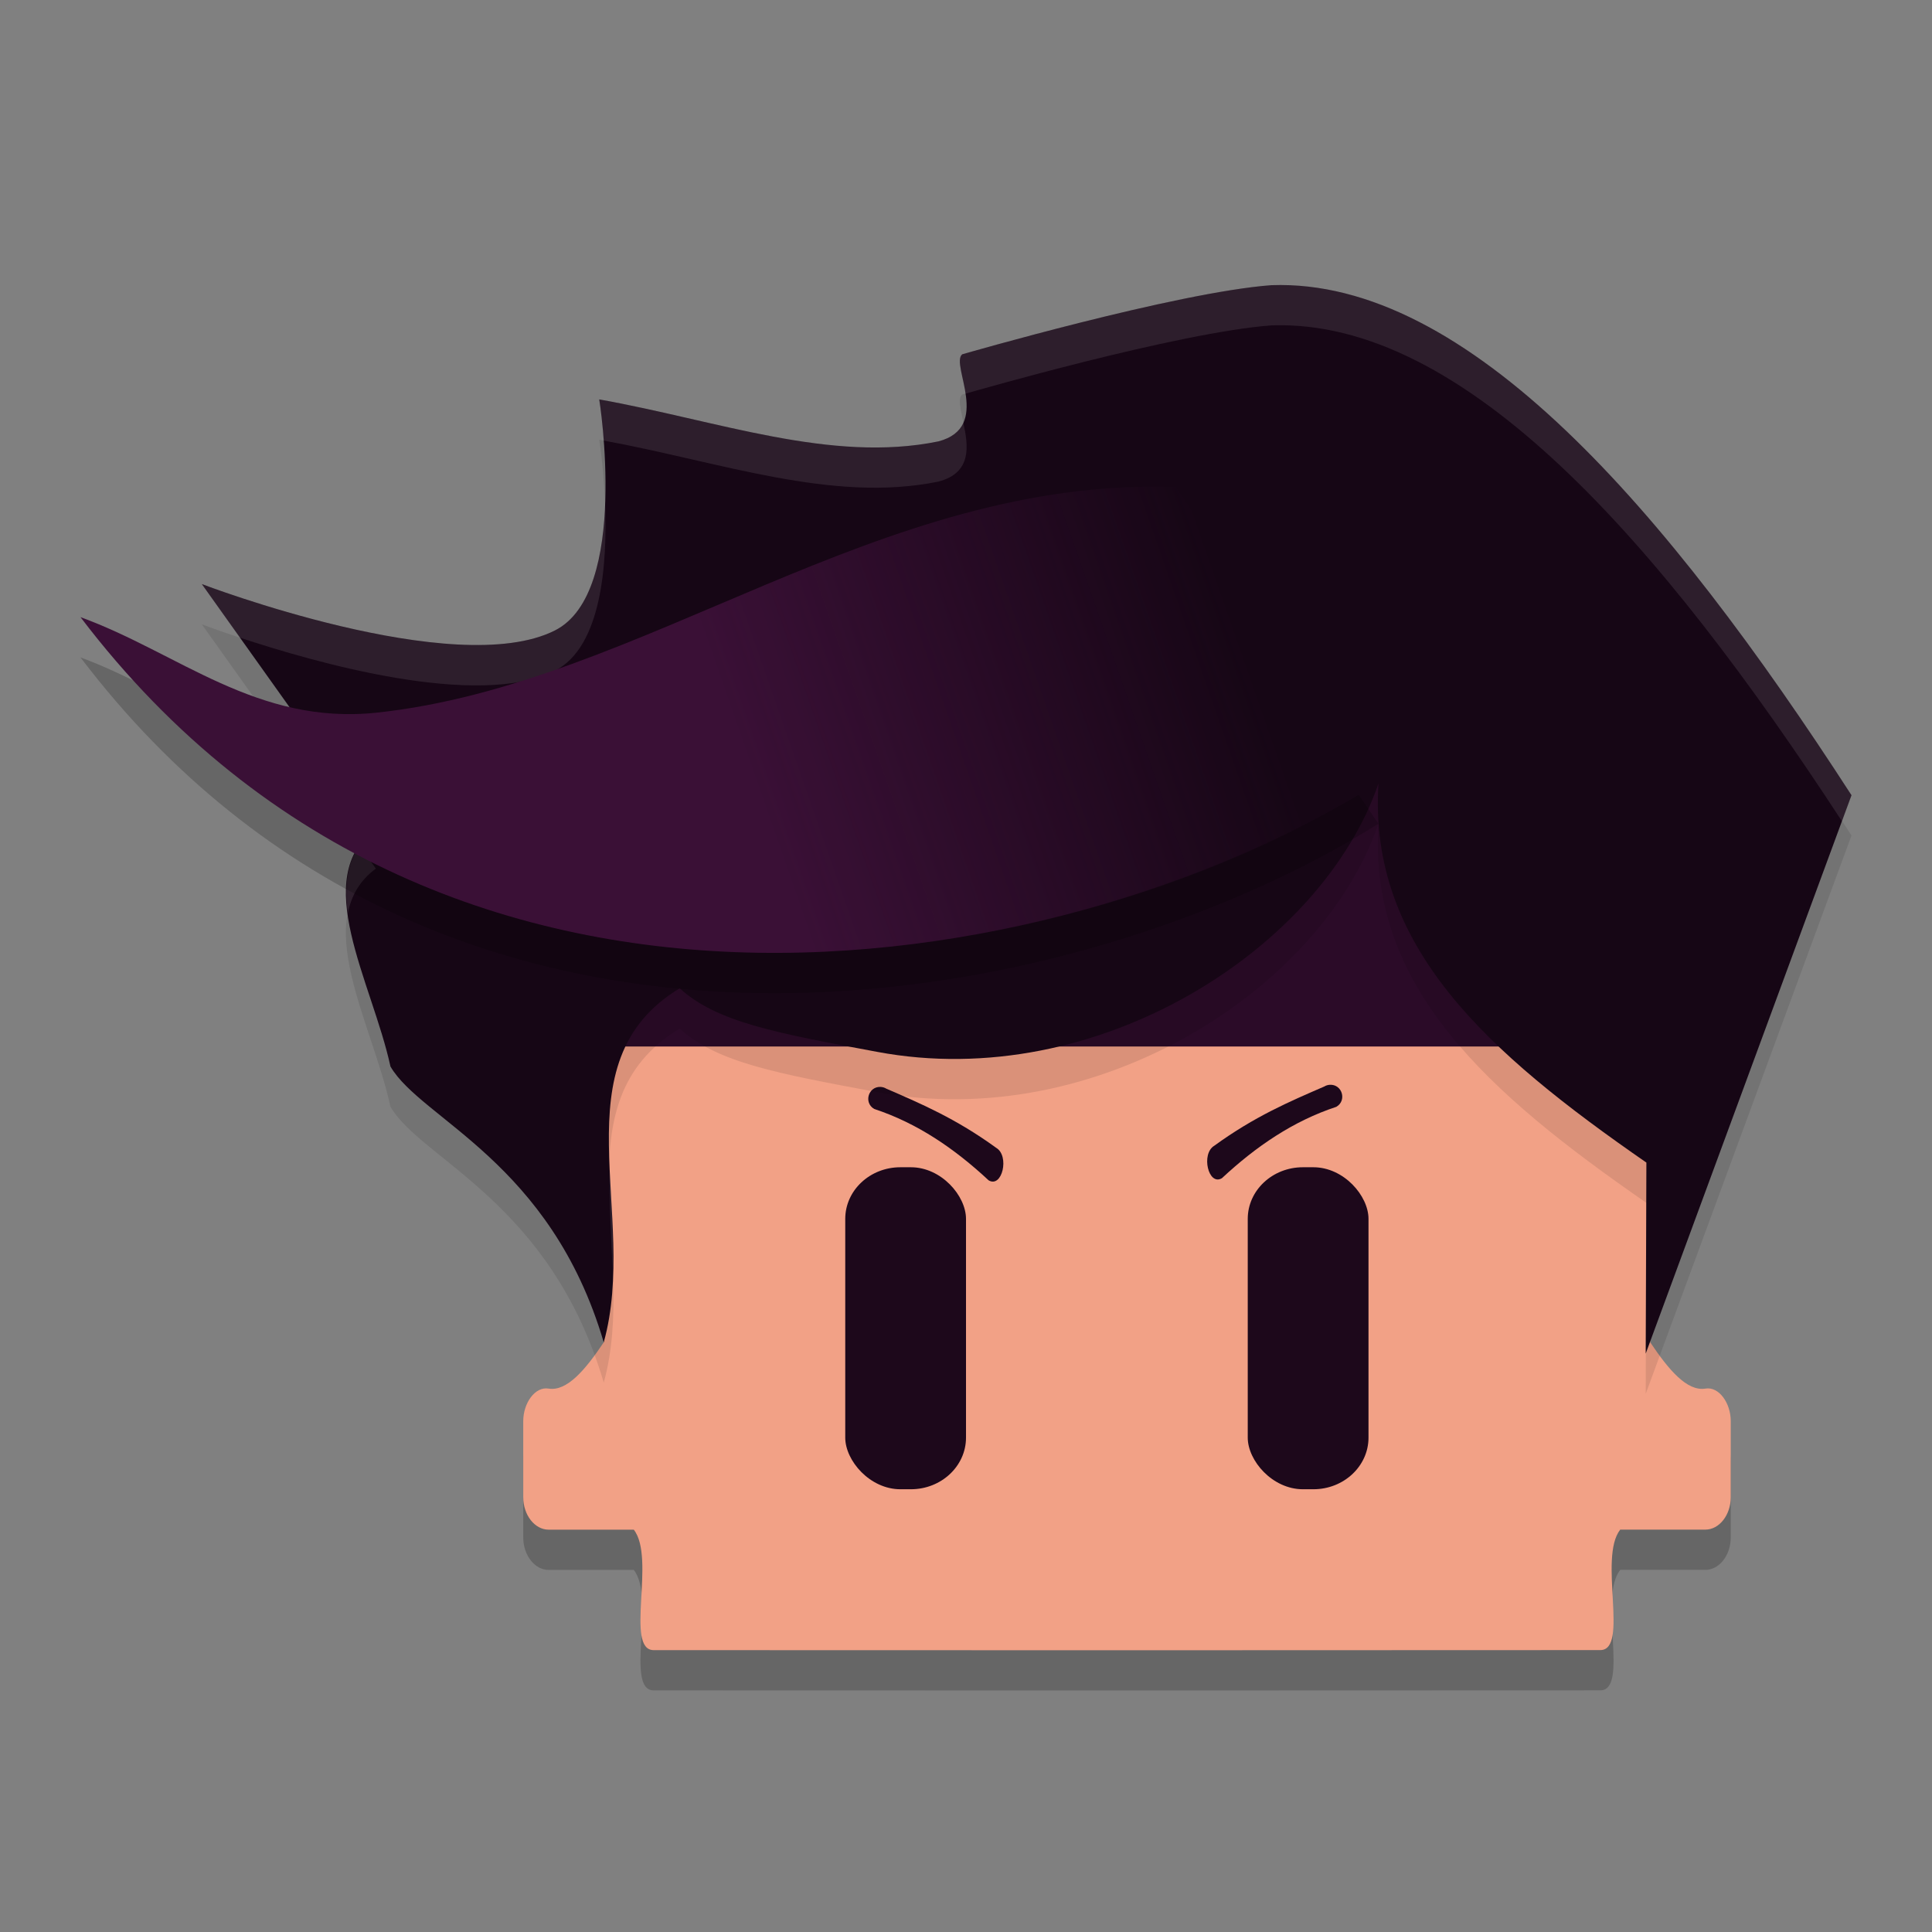 <svg xmlns="http://www.w3.org/2000/svg" xmlns:xlink="http://www.w3.org/1999/xlink" width="48" height="48" version="1.1">
 <rect width="100%" height="100%" fill="#808080" stroke="none"/>
 <defs>
  <linearGradient id="linearGradient933">
   <stop style="stop-color:#3a1036" offset="0"/>
   <stop style="stop-color:#3a1036;stop-opacity:0" offset="1"/>
  </linearGradient>
  <linearGradient id="linearGradient935" x1="18.282" x2="30.205" y1="18.229" y2="14.071" gradientUnits="userSpaceOnUse" xlink:href="#linearGradient933"/>
 </defs>
 <path style="opacity:0.2" d="M 16.541,22 C 15.688,22 15,22.819 15,23.836 V 34.35 C 14.543,35.032 14.086,35.574 13.629,35.499 13.293,35.443 13,35.859 13,36.306 v 1.891 c 0,0.447 0.288,0.807 0.629,0.807 h 2.117 c 0.552,0.702 -0.229,2.993 0.496,2.993 L 28,42 39.758,41.996 c 0.726,-2.65e-4 -0.056,-2.291 0.496,-2.993 h 2.117 C 42.712,39.003 43,38.643 43,38.197 V 36.306 C 43,35.859 42.707,35.443 42.371,35.499 41.914,35.574 41.457,35.032 41,34.35 V 23.836 C 41,22.819 40.312,22 39.459,22 H 28 Z"/>
 <path style="fill:#f2a186" d="M 16.541,21 C 15.688,21 15,21.819 15,22.836 V 33.35 C 14.543,34.032 14.086,34.574 13.629,34.499 13.293,34.443 13,34.859 13,35.306 v 1.891 c 0,0.447 0.288,0.807 0.629,0.807 h 2.117 c 0.552,0.702 -0.229,2.993 0.496,2.993 L 28,41 39.758,40.996 c 0.726,-2.65e-4 -0.056,-2.291 0.496,-2.993 h 2.117 C 42.712,38.003 43,37.643 43,37.197 V 35.306 C 43,34.859 42.707,34.443 42.371,34.499 41.914,34.574 41.457,34.032 41,33.35 V 22.836 C 41,21.819 40.312,21 39.459,21 H 28 Z"/>
 <rect style="fill:#1d081b" width="3" height="8" x="21" y="29" rx="1.37" ry="1.283"/>
 <path style="fill:#1d081b" d="m 21.88,27.004 c -0.308,-0.015 -0.428,0.394 -0.16,0.548 1.067,0.351 1.994,0.983 2.842,1.773 0.337,0.2 0.526,-0.607 0.189,-0.807 -1.007,-0.731 -1.868,-1.096 -2.732,-1.471 -0.042,-0.026 -0.09,-0.04 -0.139,-0.043 z"/>
 <path style="fill:#1d081b" d="m 33.04,26.951 c 0.308,-0.015 0.428,0.394 0.16,0.548 -1.067,0.351 -1.994,0.983 -2.842,1.773 -0.337,0.2 -0.526,-0.607 -0.189,-0.807 1.007,-0.731 1.868,-1.096 2.732,-1.471 0.042,-0.026 0.09,-0.04 0.139,-0.043 z"/>
 <rect style="fill:#1d081b" width="3" height="8" x="31" y="29" rx="1.37" ry="1.283"/>
 <rect style="fill:#2b0b28" width="26" height="8" x="15" y="18"/>
 <path style="opacity:0.1" d="m 5.014,15.511 c 0,0 6.29,2.408 8.775,1.151 1.866,-0.944 1.099,-5.739 1.099,-5.739 2.955,0.529 5.763,1.588 8.426,1.043 1.344,-0.35 0.287,-1.909 0.591,-2.163 0,0 5.319,-1.542 7.682,-1.718 C 36.464,7.91 41.414,13.665 46,20.757 L 40.887,34.63 40.903,29.884 C 36.971,27.161 33.987,24.522 34.247,20.465 32.847,24.557 27.271,28.164 21.785,27.133 19.318,26.67 17.814,26.402 16.887,25.554 13.83,27.398 15.882,31.174 15,34.35 13.678,29.859 10.463,28.81 9.701,27.497 9.241,25.383 7.68,22.811 9.338,21.58 Z"/>
 <path style="fill:#160615" d="m 5.014,14.511 c 0,0 6.29,2.408 8.775,1.151 1.866,-0.944 1.099,-5.739 1.099,-5.739 2.955,0.529 5.763,1.588 8.426,1.043 1.344,-0.35 0.287,-1.909 0.591,-2.163 0,0 5.319,-1.542 7.682,-1.718 C 36.464,6.91 41.414,12.665 46,19.757 l -5.113,13.873 0.017,-4.746 c -3.932,-2.724 -6.917,-5.362 -6.656,-9.42 -1.4,4.092 -6.976,7.699 -12.462,6.668 C 19.318,25.67 17.814,25.402 16.887,24.554 13.83,26.398 15.882,30.174 15,33.35 13.678,28.859 10.463,27.81 9.701,26.497 9.241,24.383 7.68,21.811 9.338,20.58 Z"/>
 <path style="opacity:0.1;fill:#ffffff" d="M 31.588 7.084 C 29.225 7.26 23.904 8.803 23.904 8.803 C 23.76 8.923 23.92 9.342 23.986 9.781 C 24.13 9.74 29.257 8.257 31.588 8.084 C 36.381 7.912 41.242 13.479 45.762 20.402 L 46 19.756 C 41.414 12.665 36.464 6.91 31.588 7.084 z M 14.889 9.924 C 14.889 9.924 14.95 10.349 14.996 10.945 C 17.912 11.48 20.685 12.503 23.314 11.965 C 24.164 11.744 24.053 11.056 23.934 10.504 C 23.841 10.708 23.657 10.876 23.314 10.965 C 20.652 11.51 17.844 10.452 14.889 9.924 z M 15.033 12.508 C 14.984 13.805 14.706 15.198 13.789 15.662 C 11.304 16.919 5.014 14.512 5.014 14.512 L 5.961 15.842 C 7.785 16.449 11.88 17.628 13.789 16.662 C 14.951 16.074 15.092 13.995 15.033 12.508 z M 8.93 21.008 C 8.607 21.472 8.558 22.05 8.643 22.684 C 8.728 22.255 8.937 21.878 9.338 21.58 L 8.93 21.008 z M 15.15 28.961 C 15.124 29.788 15.184 30.67 15.221 31.564 C 15.242 30.686 15.186 29.812 15.15 28.961 z M 40.9 29.883 L 40.887 33.631 L 40.891 33.621 L 40.904 29.885 C 40.903 29.884 40.902 29.884 40.9 29.883 z"/>
 <path style="opacity:0.2" d="M 2 16.334 C 11.192 28.428 26.883 25.095 34.246 20.465 L 33.756 19.748 C 26.572 24.01 12.439 26.881 3.332 16.916 C 2.898 16.704 2.459 16.501 2 16.334 z"/>
 <path style="fill:url(#linearGradient935)" d="m 2,15.333 c 2.438,0.887 4.381,2.69 7.364,2.372 6.603,-0.705 12.456,-5.867 19.848,-5.605 l 5.035,7.365 C 26.884,24.095 11.192,27.427 2,15.333 Z"/>
</svg>
